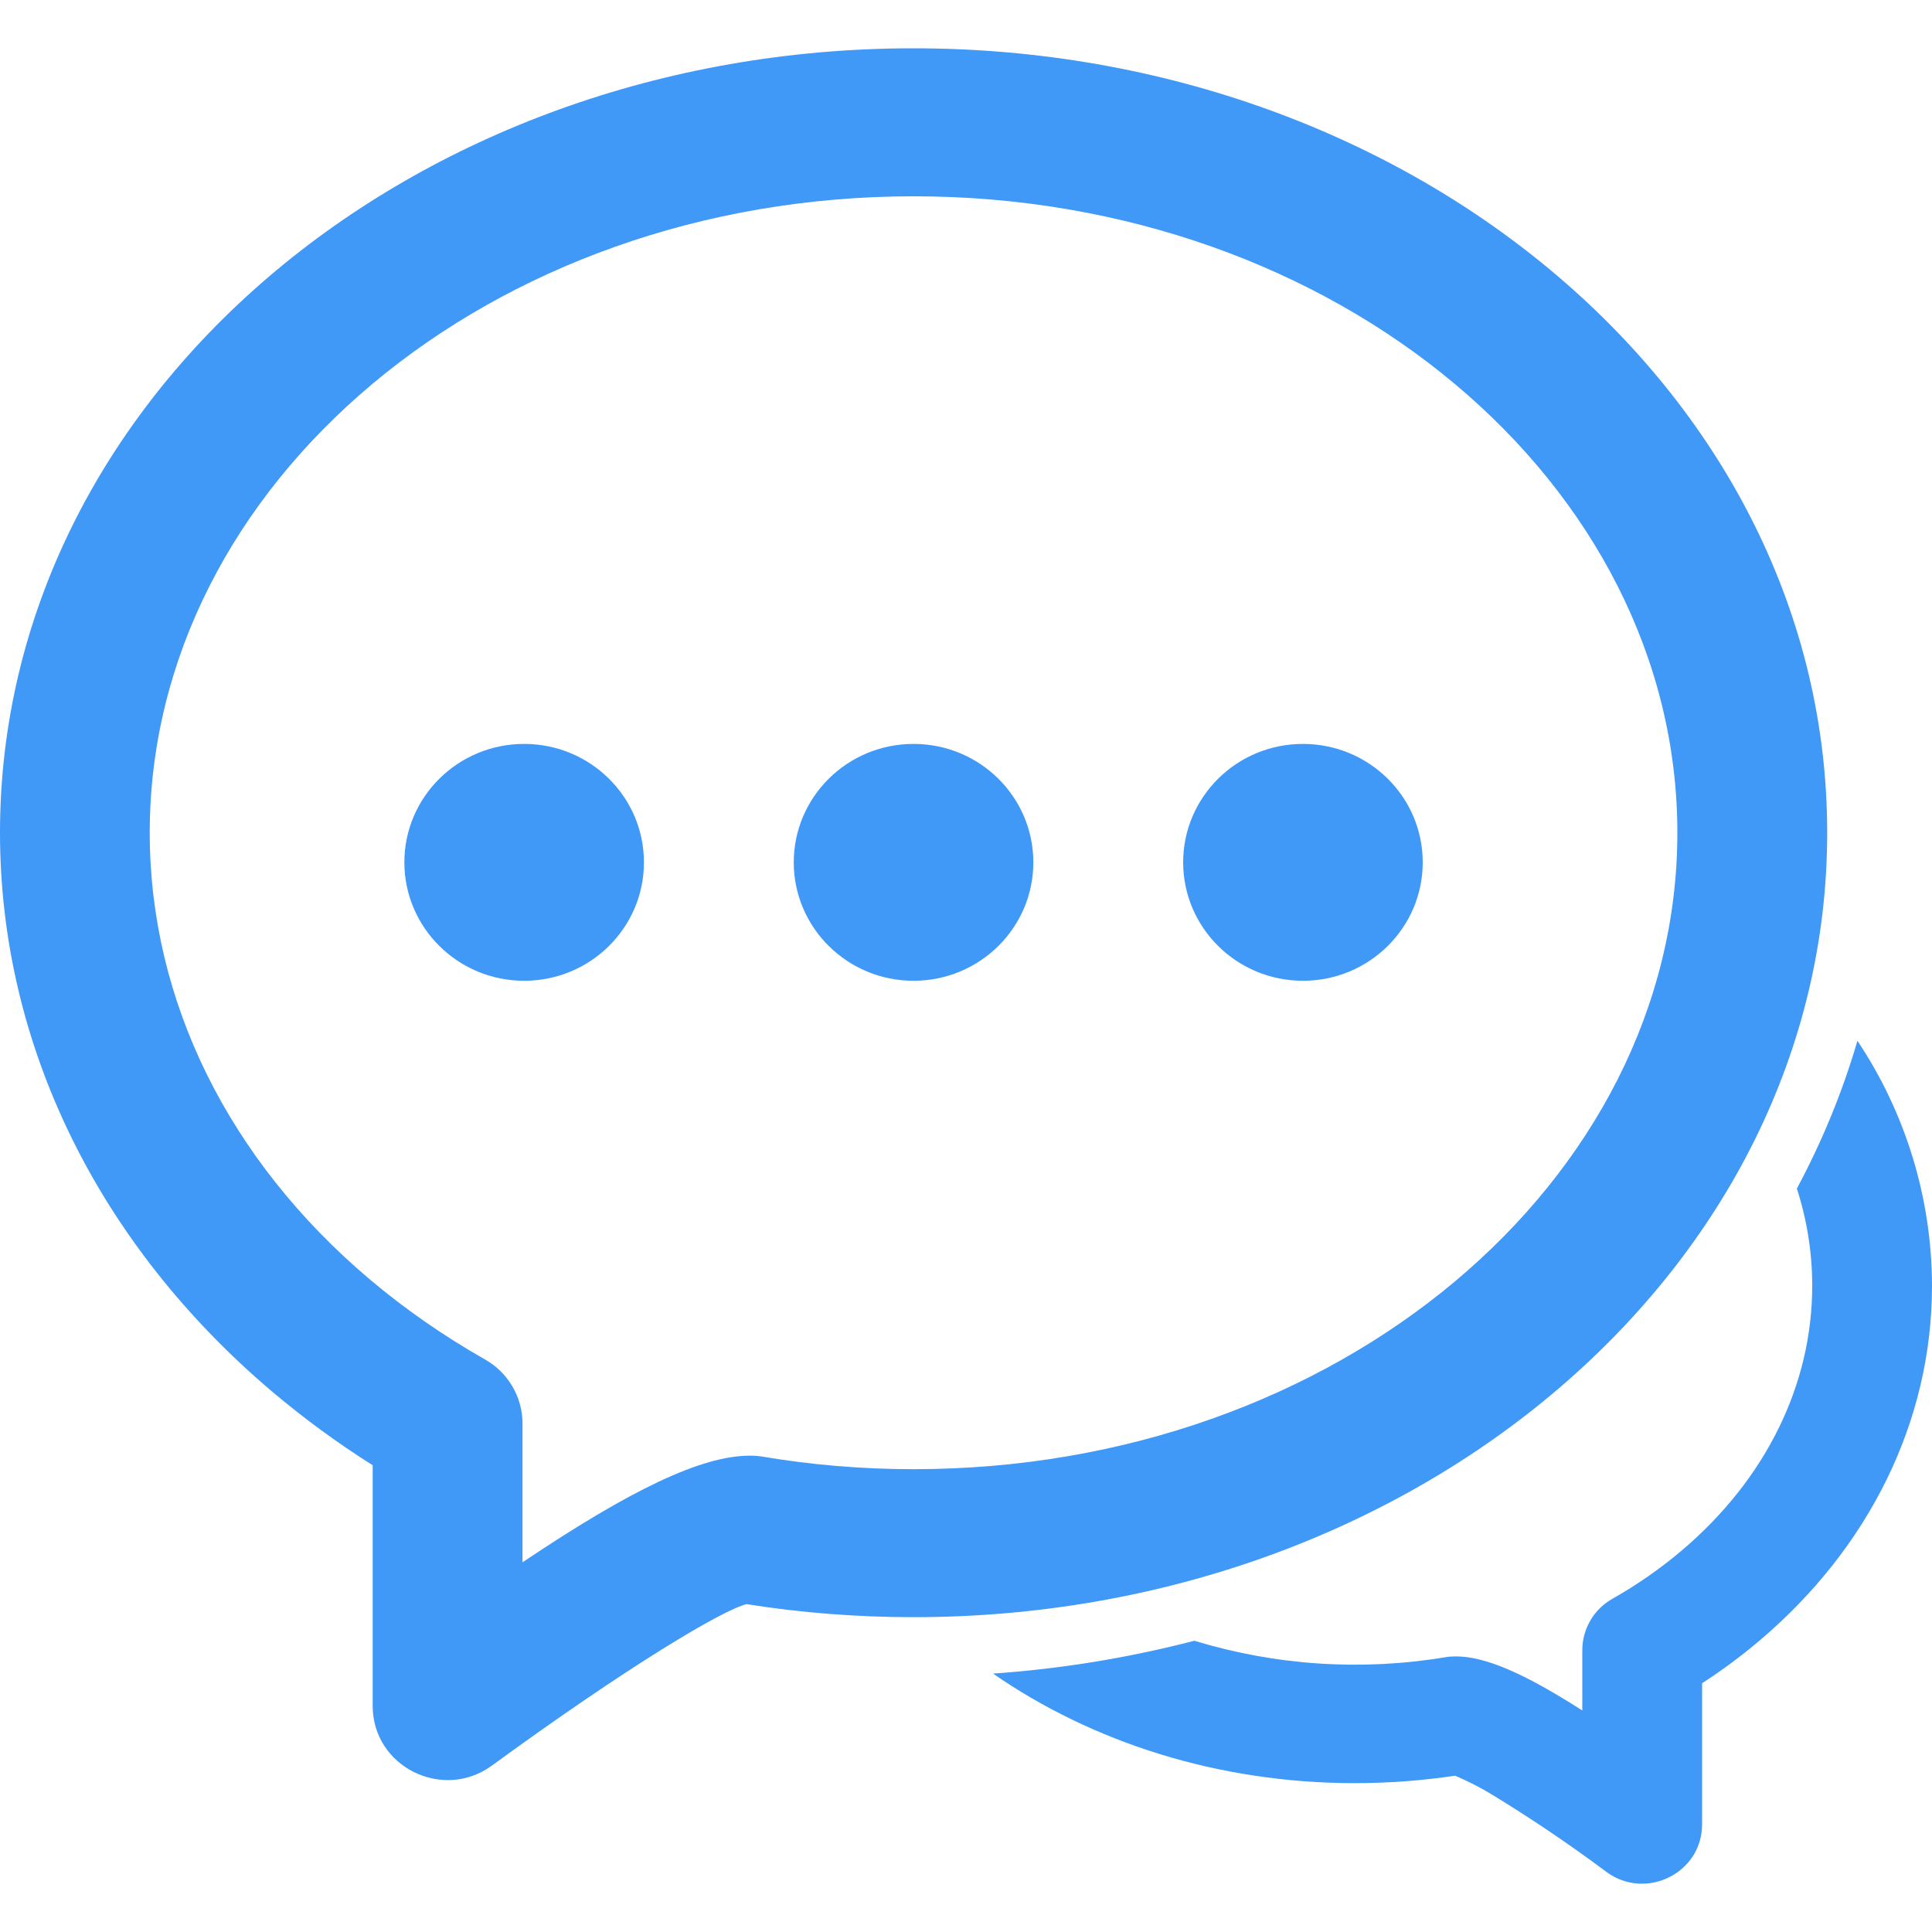 <svg width="20" height="20" viewBox="0 0 20 20" fill="none" xmlns="http://www.w3.org/2000/svg">
<path fill-rule="evenodd" clip-rule="evenodd" d="M10.28 17.325C10.984 17.276 11.681 17.162 12.364 16.985C13.207 17.242 14.097 17.3 14.966 17.155C15 17.149 15.035 17.147 15.07 17.147C15.38 17.147 15.787 17.327 16.38 17.707V17.082C16.38 16.974 16.409 16.868 16.464 16.774C16.518 16.681 16.597 16.604 16.691 16.551C16.949 16.405 17.189 16.237 17.408 16.052C18.272 15.32 18.76 14.344 18.76 13.31C18.76 12.963 18.705 12.626 18.601 12.304C18.862 11.817 19.073 11.305 19.228 10.774C19.729 11.525 19.998 12.407 20 13.31C20 14.715 19.346 16.025 18.215 16.983C18.026 17.143 17.828 17.29 17.62 17.425V18.886C17.62 19.389 17.04 19.678 16.631 19.379C16.244 19.09 15.844 18.82 15.431 18.569C15.313 18.498 15.19 18.436 15.063 18.382C14.723 18.433 14.375 18.459 14.024 18.459C12.612 18.459 11.307 18.036 10.28 17.325ZM2.814 14.403C1.03 12.89 0 10.829 0 8.62C0 4.107 4.258 0.5 9.457 0.5C14.657 0.5 18.915 4.107 18.915 8.62C18.915 13.134 14.656 16.741 9.457 16.741C8.873 16.741 8.295 16.696 7.729 16.606C7.484 16.664 6.505 17.246 5.094 18.276C4.583 18.65 3.858 18.289 3.858 17.66V15.168C3.493 14.938 3.144 14.682 2.814 14.403ZM7.763 15.069C7.806 15.069 7.85 15.072 7.893 15.079C8.403 15.165 8.927 15.209 9.457 15.209C13.849 15.209 17.364 12.231 17.364 8.62C17.364 5.01 13.849 2.032 9.457 2.032C5.067 2.032 1.55 5.01 1.55 8.62C1.55 10.366 2.371 12.01 3.823 13.24C4.188 13.548 4.589 13.828 5.019 14.072C5.26 14.208 5.409 14.462 5.409 14.736V16.173C6.525 15.424 7.259 15.069 7.763 15.069ZM5.426 10.153C4.741 10.153 4.186 9.603 4.186 8.927C4.186 8.25 4.741 7.701 5.426 7.701C6.111 7.701 6.666 8.25 6.666 8.927C6.666 9.604 6.111 10.153 5.426 10.153ZM9.457 10.153C8.772 10.153 8.217 9.603 8.217 8.927C8.217 8.25 8.772 7.701 9.457 7.701C10.142 7.701 10.697 8.25 10.697 8.927C10.697 9.604 10.142 10.153 9.457 10.153ZM13.488 10.153C12.803 10.153 12.248 9.603 12.248 8.927C12.248 8.25 12.803 7.701 13.488 7.701C14.173 7.701 14.728 8.25 14.728 8.927C14.728 9.604 14.173 10.153 13.488 10.153Z" fill="#4098F7"/>
</svg>
